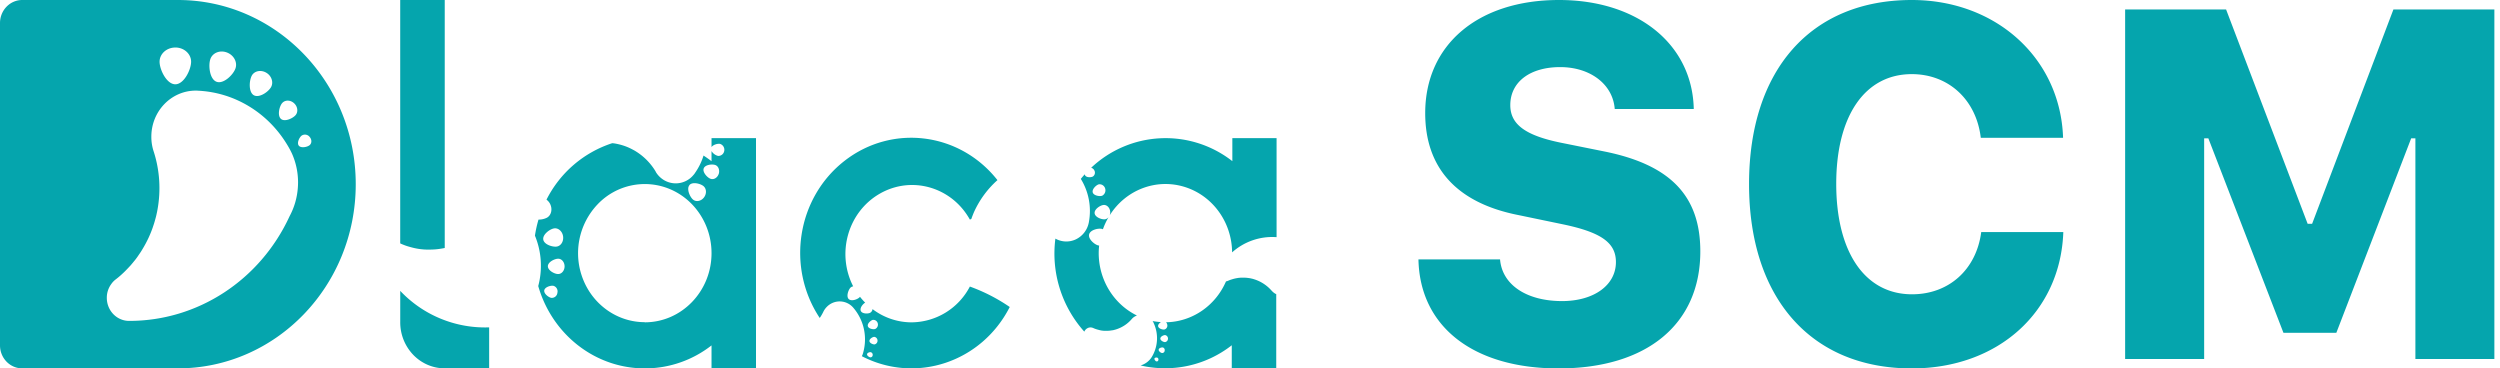 <svg xmlns="http://www.w3.org/2000/svg" width="95" height="14" viewBox="0 0 95 14">
    <g fill="#05A5AD" fill-rule="nonzero">
        <path d="M6.758 0c3.734 0 6.76 3.134 6.76 7 0 3.865-3.026 6.998-6.76 6.998H.845c-.466 0-.845-.391-.845-.875V.875C0 .392.379 0 .845 0h5.913zm3.959 3.923c-.105.13-.183.47-.041.595s.454-.02.559-.146c.105-.127.075-.334-.07-.458-.143-.124-.344-.119-.448.01zm-1.148-1.05c-.101.184-.13.623.073.744.203.12.557-.125.658-.307.102-.181.02-.429-.182-.547-.201-.119-.447-.072-.55.11zm-1.575-.629v.001c-.083.238-.03.764.235.862.265.098.634-.266.718-.504.085-.238-.061-.509-.325-.609-.263-.1-.544.012-.628.25zm-1.332-.44v.002c-.33 0-.598.241-.598.54 0 .297.267.857.598.857.331 0 .6-.559.6-.858 0-.299-.268-.54-.6-.54zm4.55 5.91c.075-.253.113-.517.114-.782 0-.383-.08-.762-.238-1.11l-.018-.036c-.015-.033-.032-.064-.049-.098a4.255 4.255 0 0 0-.142-.243c-.728-1.17-1.95-1.911-3.292-1.995-.018-.003-.036-.003-.055-.003a.795.795 0 0 0-.091-.004h-.01c-.929.006-1.68.787-1.68 1.75a1.764 1.764 0 0 0 .096.585c.224.706.271 1.46.137 2.192-.008.04-.014.08-.024.12-.01.051-.023.107-.034.149-.01.042-.023.084-.034.126a3.387 3.387 0 0 1-.08.254c0 .007-.006.014-.006.021a4.283 4.283 0 0 1-.379.806l-.005.008a2.464 2.464 0 0 1-.14.218 2.52 2.52 0 0 1-.15.209c-.056.068-.11.136-.166.2-.056.062-.115.123-.173.183-.057.06-.118.117-.181.174l-.008.008a3.531 3.531 0 0 1-.205.17.768.768 0 0 0-.17.177.875.875 0 0 0-.17.526c0 .483.379.875.845.875 2.606.004 4.981-1.545 6.102-3.981a2.66 2.66 0 0 0 .206-.499zm.56-2.504a.226.226 0 0 0-.309-.057c-.09.068-.19.28-.108.383.083.101.316.055.406-.016.09-.07.095-.208.012-.31zm22.871 7.039a2.523 2.523 0 0 0 2.212-1.36 6.672 6.672 0 0 1 1.515.777c-1.07 2.101-3.566 2.932-5.619 1.87l.031-.074.005-.016.013-.043c.01-.039.02-.076.028-.115a1.846 1.846 0 0 0-.402-1.594.68.68 0 0 0-1.008-.032.692.692 0 0 0-.137.198 1.838 1.838 0 0 1-.131.223c-1.283-1.933-.864-4.57.948-5.975 1.813-1.406 4.374-1.08 5.805.737-.378.336-.682.751-.893 1.218a4.57 4.57 0 0 0-.1.258l-.055.023c-.69-1.24-2.211-1.678-3.42-.986-1.21.692-1.66 2.258-1.014 3.523a.19.19 0 0 0-.103.05c-.084.088-.165.33-.07.43.097.102.333.02.418-.066.005-.006.007-.013.012-.019.062.08.128.154.199.225-.092.052-.214.206-.166.315.048.109.26.115.35.072a.18.18 0 0 0 .095-.142c.431.327.952.503 1.487.503zm-1.573 1.33a.082.082 0 0 0 .064-.022.088.088 0 0 0 .028-.063.1.1 0 0 0-.074-.111c-.046-.007-.136.024-.14.079-.005.054.077.11.122.117zm.172-.491v-.002a.146.146 0 0 0 .104-.153.144.144 0 0 0-.126-.133c-.067.006-.187.08-.181.16.006.08.136.134.203.128zm.011-.585h.001a.184.184 0 0 0 .102-.214.176.176 0 0 0-.19-.134c-.078.022-.212.14-.189.237.023.097.195.134.276.111zm-6.215-6.912v-.342h1.69V14h-1.69v-.875a4.108 4.108 0 0 1-3.861.654c-1.313-.45-2.33-1.536-2.724-2.909a2.99 2.99 0 0 0-.125-1.914c.03-.207.076-.412.135-.612a.677.677 0 0 0 .323-.073c.17-.097.218-.338.11-.537a.459.459 0 0 0-.129-.147 4.275 4.275 0 0 1 2.498-2.146l.06.006h.004a2.296 2.296 0 0 1 .444.114l.011.005c.022.007.043.016.064.025.021.008.042.018.062.027l.061.029.07.036.056.03a2.276 2.276 0 0 1 .815.8.348.348 0 0 0 .017.035.884.884 0 0 0 .176.205.873.873 0 0 0 1.256-.115l.004-.003a.49.49 0 0 0 .047-.065c.14-.2.25-.422.322-.659.104.068.206.139.304.215v-.385a.41.41 0 0 0 .247.184.227.227 0 0 0 .237-.194.234.234 0 0 0-.162-.264c-.09-.016-.262.03-.322.124zM21.05 8.68c-.16.027-.436.232-.406.423.03.19.356.292.516.266.16-.027.266-.204.236-.395-.03-.19-.186-.322-.346-.295zm.131 2.447a.22.22 0 0 0-.15-.266c-.107-.02-.326.047-.349.171-.022.125.159.266.265.286a.213.213 0 0 0 .234-.191zm.025-.714c.135.003.246-.127.248-.288.001-.16-.107-.294-.242-.294-.136 0-.393.125-.393.286 0 .161.251.296.387.296zm4.99-3.376v.003c-.113.139.017.438.134.54.117.102.303.07.415-.07.112-.139.108-.333-.01-.435-.117-.1-.429-.178-.54-.038zm-1.693 5.207v.004c1.401-.002 2.536-1.179 2.535-2.63 0-1.061-.618-2.018-1.565-2.425a2.472 2.472 0 0 0-2.763.57 2.693 2.693 0 0 0-.55 2.86c.393.981 1.318 1.62 2.343 1.62zm2.806-5.63v.004c.05-.144-.004-.302-.127-.347-.123-.045-.392-.013-.442.131-.05.144.137.346.258.391.122.046.261-.035.311-.179zm-12.088 2.64a.012.012 0 0 1-.006-.006h-.007V0H16.9v9.423l-.018.004c-.03.006-.056.012-.085.016a2.555 2.555 0 0 1-.433.041c-.052.005-.105 0-.156 0H16.2a1.573 1.573 0 0 1-.163-.011h-.005a2.354 2.354 0 0 1-.332-.057c-.054-.013-.107-.028-.16-.043a2.024 2.024 0 0 1-.157-.051l-.006-.003a2.57 2.57 0 0 1-.157-.064zm-.013 1.798a4.43 4.43 0 0 0 3.38 1.388v1.557H16.9c-.448 0-.878-.184-1.195-.512a1.782 1.782 0 0 1-.496-1.237v-1.196zm33.12 0c.039.043.084.08.134.109a.308.308 0 0 0 .035.015v2.819h-1.69v-.875a4.106 4.106 0 0 1-3.464.767.75.75 0 0 0 .41-.298l.006-.011.018-.028a1.373 1.373 0 0 0 .06-1.28l-.007-.017c-.003-.008-.008-.017-.013-.025l-.019-.028c.105.02.21.033.317.04-.06.037-.116.101-.106.159.016.087.163.134.237.122a.146.146 0 0 0 .091-.067.156.156 0 0 0 .02-.114.174.174 0 0 0-.049-.094c.987-.015 1.876-.62 2.28-1.553a.248.248 0 0 0 .075-.023h.004c.025-.012.054-.023.08-.034h.004c.026-.01.054-.018.08-.026A1.223 1.223 0 0 1 47 10.57c.03-.005.057-.012.085-.012a.71.71 0 0 1 .085-.007h.083a1.313 1.313 0 0 1 .218.018h.007l.044.008.043.01.043.01.048.015.04.013a1.464 1.464 0 0 1 .632.428zm-4.31 2.636h-.003a.075.075 0 0 0-.03-.094c-.03-.014-.1-.011-.114.027-.014.039.034.096.065.11a.061.061 0 0 0 .05-.004.065.065 0 0 0 .031-.04zm.24-.361h-.002a.101.101 0 0 0-.066-.123c-.05-.009-.15.02-.16.078-.01.058.073.123.122.132.053.007.1-.033.107-.087zM44.27 13h.003a.134.134 0 0 0 .111-.133.134.134 0 0 0-.111-.134c-.062 0-.179.058-.18.132-.001.074.115.135.177.135zm2.56-7.75h1.68v3.76h-.032a2.286 2.286 0 0 0-1.658.58c-.01-1.157-.751-2.17-1.824-2.493-1.072-.323-2.222.119-2.83 1.089.019-.048.026-.101.02-.153-.017-.15-.133-.259-.258-.243-.126.015-.35.163-.332.315.017.151.267.243.392.228a.209.209 0 0 0 .14-.084c-.087.146-.16.301-.217.463a.254.254 0 0 0-.035-.013c-.146-.036-.45.038-.49.21-.04.173.201.38.346.417a.248.248 0 0 0 .036.004c-.011.096-.017.193-.017.29.002 1.014.567 1.937 1.453 2.37a.455.455 0 0 0-.195.131 1.289 1.289 0 0 1-.59.393c-.015.005-.029.01-.043.013l-.038.01c-.012.003-.025.009-.038.009l-.039.007h-.006l-.067.01a1.154 1.154 0 0 1-.126.008h-.07a.858.858 0 0 1-.226-.031l-.074-.02a1.07 1.07 0 0 1-.072-.024h-.003a1.271 1.271 0 0 1-.072-.03l-.012-.005a.243.243 0 0 0-.219.016.259.259 0 0 0-.11.126 4.443 4.443 0 0 1-1.099-3.536.845.845 0 0 0 .772.031.896.896 0 0 0 .492-.616v-.004c.004-.016.01-.033.01-.048a2.317 2.317 0 0 0-.308-1.632c.049-.061.1-.119.151-.176.001.013.004.026.01.037.043.09.22.089.295.05a.175.175 0 0 0 .058-.233.183.183 0 0 0-.121-.1 4.115 4.115 0 0 1 5.365-.252V5.25zm-4.953 2.19a.232.232 0 0 0 .12-.274.22.22 0 0 0-.246-.161c-.1.03-.262.187-.227.307.034.12.252.159.353.127zM53.9 9.858h3.102c.08.966 1.01 1.583 2.356 1.583 1.214 0 2.047-.607 2.047-1.482 0-.736-.559-1.132-2.02-1.436l-1.684-.35c-2.338-.46-3.543-1.785-3.543-3.875C54.158 1.703 56.16 0 59.243 0c2.994 0 5.068 1.684 5.12 4.142H61.36c-.07-.939-.93-1.592-2.073-1.592-1.143 0-1.896.561-1.896 1.445 0 .727.567 1.15 1.914 1.426l1.648.332c2.525.506 3.659 1.693 3.659 3.801 0 2.77-2.038 4.446-5.387 4.446-3.233 0-5.271-1.583-5.324-4.142zM72.648 14c-3.827 0-6.184-2.67-6.184-7.005S68.811 0 72.647 0c3.216 0 5.653 2.227 5.75 5.237H75.27c-.169-1.445-1.223-2.42-2.623-2.42-1.78 0-2.87 1.583-2.87 4.17 0 2.595 1.09 4.196 2.88 4.196 1.399 0 2.444-.938 2.63-2.365h3.119C78.3 11.855 75.926 14 72.647 14zm22.14-.359h-3.003V5.256h-.16l-2.844 7.39h-2.01l-2.854-7.39h-.159v8.385h-3.003V.359h3.836l3.1 8.146h.169L90.95.359h3.836v13.282z"/>
    </g>
</svg>
